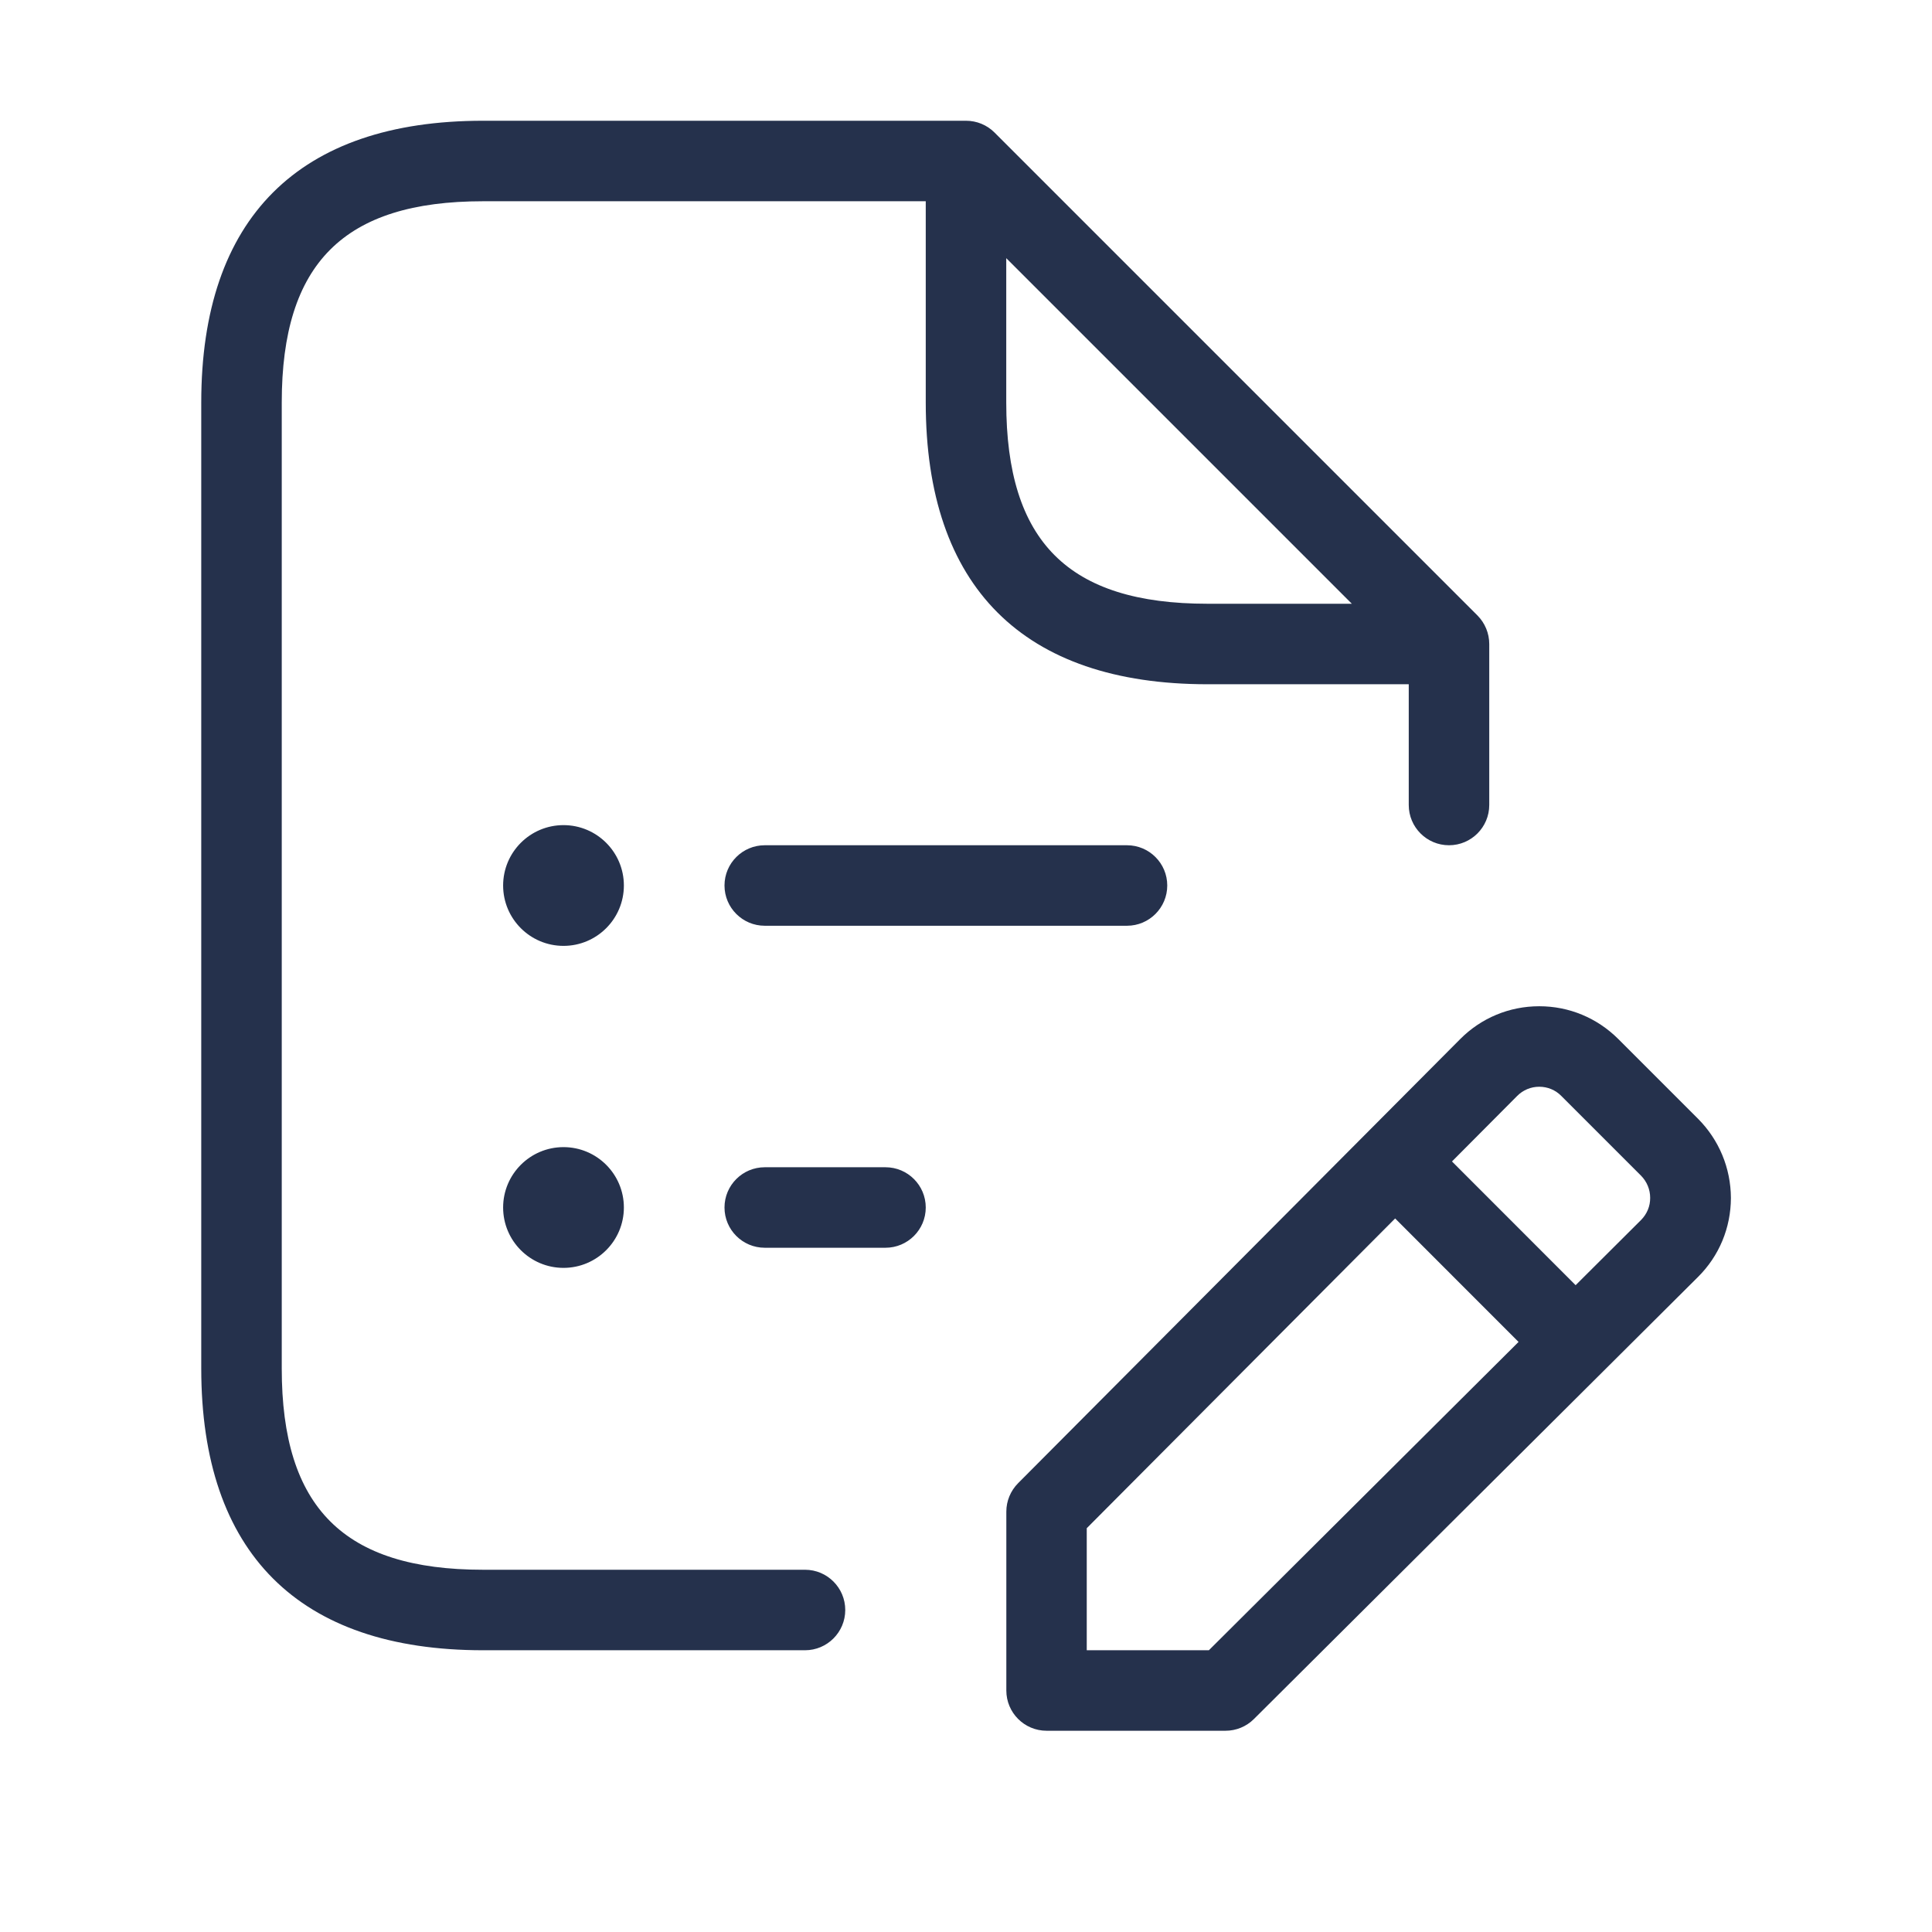 <svg width="24" height="24" viewBox="0 0 24 24" fill="none" xmlns="http://www.w3.org/2000/svg">
<path d="M10 19.5H6C4.271 19.5 3.5 18.729 3.5 17V5C3.5 3.271 4.271 2.5 6 2.5H11.5V5C11.5 7.29 12.71 8.5 15 8.5H17.5V10C17.5 10.276 17.724 10.5 18 10.5C18.276 10.5 18.5 10.276 18.5 10V8C18.5 7.867 18.447 7.74 18.354 7.646L12.354 1.646C12.26 1.552 12.133 1.5 12 1.5H6C3.71 1.5 2.5 2.71 2.5 5V17C2.5 19.29 3.71 20.5 6 20.5H10C10.276 20.5 10.5 20.276 10.5 20C10.5 19.724 10.276 19.5 10 19.5ZM12.5 5V3.207L16.793 7.5H15C13.271 7.5 12.5 6.729 12.5 5ZM7.75 11C7.75 11.414 7.414 11.75 7 11.75C6.586 11.75 6.25 11.414 6.25 11C6.25 10.586 6.586 10.25 7 10.25C7.414 10.25 7.75 10.586 7.75 11ZM7.75 15C7.75 15.414 7.414 15.75 7 15.75C6.586 15.75 6.25 15.414 6.25 15C6.25 14.586 6.586 14.25 7 14.25C7.414 14.25 7.75 14.586 7.75 15ZM14 10.5C14.276 10.5 14.5 10.724 14.5 11C14.5 11.276 14.276 11.5 14 11.5H9.5C9.224 11.5 9 11.276 9 11C9 10.724 9.224 10.5 9.5 10.5H14ZM11.5 15C11.5 15.276 11.276 15.5 11 15.5H9.5C9.224 15.5 9 15.276 9 15C9 14.724 9.224 14.5 9.5 14.5H11C11.276 14.5 11.5 14.724 11.5 15ZM21.093 13.897L20.103 12.907C19.84 12.645 19.492 12.5 19.122 12.5C19.121 12.5 19.121 12.5 19.12 12.5C18.749 12.5 18.399 12.646 18.138 12.909L12.647 18.425C12.554 18.519 12.501 18.645 12.501 18.778V21C12.501 21.276 12.725 21.5 13.001 21.5H15.224C15.356 21.5 15.483 21.448 15.577 21.354L21.093 15.863C21.357 15.601 21.501 15.252 21.502 14.881C21.5 14.51 21.355 14.16 21.093 13.897ZM15.017 20.5H13.5V18.984L17.331 15.136L18.864 16.67L15.017 20.5ZM20.386 15.155L19.573 15.965L18.037 14.428L18.846 13.615C18.919 13.541 19.017 13.5 19.12 13.5H19.121C19.225 13.5 19.322 13.54 19.395 13.614L20.385 14.604C20.458 14.678 20.499 14.776 20.499 14.88C20.5 14.984 20.459 15.081 20.386 15.155Z" fill="#25314C"/>
</svg>
